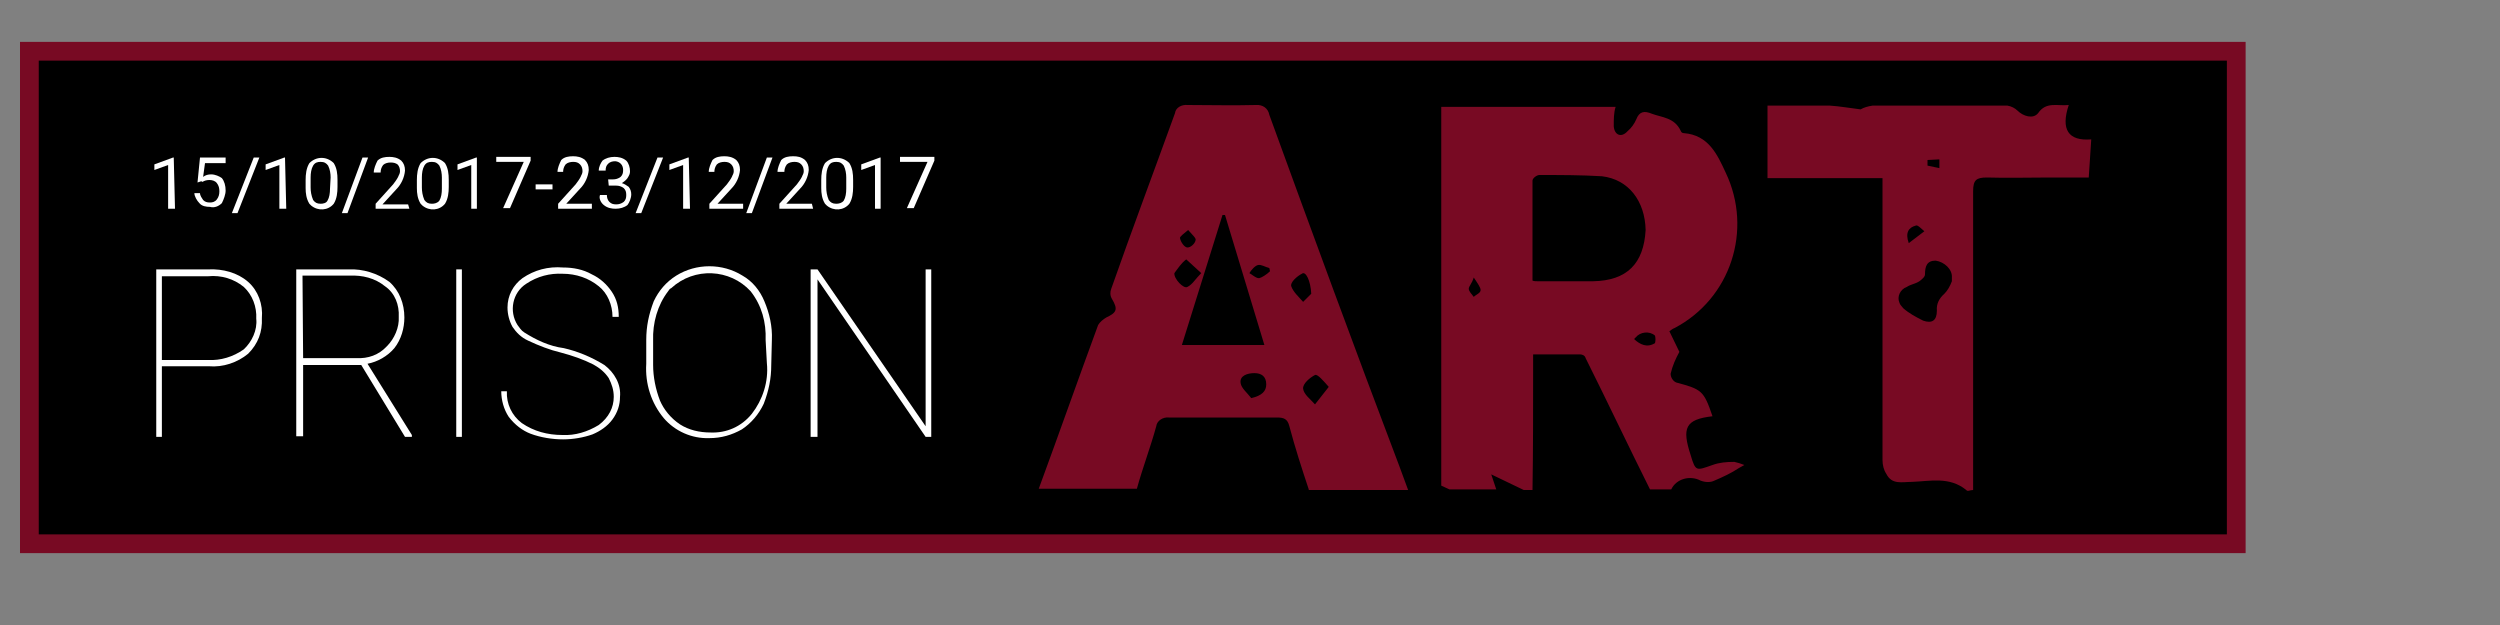 <?xml version="1.0" encoding="utf-8"?>
<!-- Generator: Adobe Illustrator 21.1.0, SVG Export Plug-In . SVG Version: 6.00 Build 0)  -->
<svg version="1.1" id="Layer_1" xmlns="http://www.w3.org/2000/svg" xmlns:xlink="http://www.w3.org/1999/xlink" x="0px" y="0px"
	 viewBox="0 0 400 100" style="enable-background:new 0 0 400 100;" xml:space="preserve">
<rect x="0" y="0" width="400" height="100" fill="#808080" stroke="none"/>
<style type="text/css">
	.st0{fill:#780A23;}
	.st1{fill:#FFFFFF;}
	.st2{fill:none;stroke:#780A23;stroke-width:3;stroke-miterlimit:10;}
</style>
<title>campaign-logo</title>
<rect x="138.4" y="8.5" class="st0" width="213.5" height="77.5"/>
<path d="M201.3,42.4c-0.5,0.1-1.1,0.8-1.4,1.3c0.5,0.3,1.2,0.9,1.6,0.8c0.4-0.1,1.2-0.6,1.7-1.1l-0.1-0.5
	C202.4,42.7,201.8,42.3,201.3,42.4z"/>
<path d="M208.3,43.8c-0.8,0.4-1.9,1.4-1.7,2c0.3,0.9,1.2,1.7,1.9,2.5l1.3-1.3C209.7,44.9,208.9,43.3,208.3,43.8z"/>
<path d="M235,46.2c0,0.4,0.5,0.9,0.8,1.3c0.4-0.4,1.1-0.6,1.1-1.1c0-0.4-0.5-1.1-1.1-2C235.5,45.4,235,45.8,235,46.2z"/>
<path d="M210.4,60c-0.8,0.4-2,1.4-1.9,2.2c0.1,0.9,1.2,1.7,1.9,2.5l2.2-2.8C211.8,61,210.8,59.8,210.4,60z"/>
<path d="M190,39.6c0.5,0,1.2-0.6,1.3-1.2c0.1-0.3-0.6-0.9-1.2-1.6c-0.6,0.5-1.4,1.1-1.3,1.3C188.9,38.7,189.5,39.6,190,39.6z"/>
<path d="M200.7,59.7c-1.1,0-2.4,0.4-2.2,1.6c0.1,0.8,1.1,1.6,1.7,2.4c1.7-0.4,2.4-1.1,2.4-2.2C202.6,60.2,201.8,59.7,200.7,59.7z"/>
<path d="M196,34.4h-0.4l-6.5,20.8h13.2L196,34.4z"/>
<path d="M190,45.9c0.8-0.4,1.2-1.2,2.2-2.2l-2.4-2.2c-0.8,0.6-1.3,1.4-1.9,2.2C187.8,44.6,189.4,46.3,190,45.9z"/>
<path d="M310.3,25.5l-1.9,0.1v0.9l1.9,0.4V25.5z"/>
<path d="M256.3,28.2C253,28,249.6,28,246.3,28c-0.4,0-1.1,0.5-1.1,0.9c0,5.2,0,10.5,0,16c0.3,0.1,0.5,0.1,0.8,0.1c3,0,5.9,0,8.9,0
	c5.4-0.1,8.1-2.8,8.4-8.2C263.2,32.2,260.6,28.7,256.3,28.2z"/>
<path d="M309.7,41.7c-1.4,0-1.7,0.9-1.7,2.2c0,0.4-0.5,0.8-0.9,1.1c-0.6,0.4-1.4,0.5-2,0.9c-1.1,0.4-1.6,1.6-1.2,2.5
	c0.1,0.4,0.4,0.6,0.6,0.9c0.9,0.8,2,1.4,3.2,2c1.4,0.5,2.2,0,2.2-1.6c-0.1-1.1,0.4-2,1.2-2.7c0.5-0.5,0.9-1.2,1.2-2
	c0-0.5,0-0.5,0-0.6C312.4,43.1,311.1,41.9,309.7,41.7z"/>
<path d="M3.4,8.2V87h354.9V8.2H3.4z M209.4,78.3c-1.1-3.3-2.2-6.7-3.1-10.1c-0.3-1.2-0.9-1.4-2-1.4c-5.8,0-11.6,0-17.3,0
	c-0.9-0.1-1.9,0.5-2,1.4l0,0c-0.9,3.3-2.2,6.7-3.1,10h-15.7c3.2-8.7,6.3-17.5,9.5-26.2c0.3-0.5,0.8-0.9,1.3-1.2
	c1.7-0.8,1.9-1.3,0.9-3c-0.3-0.5-0.3-1.1-0.1-1.6c3.3-9.4,6.8-18.7,10.2-28.1c0.1-0.9,1.1-1.4,2-1.3c3.6,0,7.3,0.1,10.9,0
	c1.1-0.1,2,0.5,2.2,1.6c6.8,18.7,13.7,37.5,20.8,56.2c0.5,1.3,0.9,2.5,1.4,3.8H209.4z M278.2,74.9c-1.2,0.8-2.5,1.4-3.9,2
	c-0.6,0.3-1.4,0.3-2.2,0c-1.7-0.9-3.9-0.3-4.7,1.4H264c-3.5-7-6.8-14-10.3-21c-0.1-0.4-0.5-0.6-0.9-0.6c-2.4,0-4.9,0-7.5,0
	c0,1.1,0,1.7,0,2.5c0,6.5,0,12.8-0.1,19.2h-1.4l-5.2-2.5l0.8,2.4h-7.5l-1.3-0.6V17.1h27.9c-0.3,0.9-0.3,2-0.3,3.1
	c0.1,1.4,1.2,1.9,2.2,0.8c0.6-0.5,1.1-1.2,1.4-1.9c0.5-1.3,1.3-1.4,2.5-0.9c1.6,0.6,3.6,0.6,4.6,2.7c0.1,0.3,0.3,0.4,0.5,0.4
	c4,0.3,5.4,3.5,6.7,6.3c4.4,9.2,0.8,20.2-8.2,24.9c-0.3,0.1-0.5,0.3-0.8,0.5l1.6,3.3c-0.6,1.1-1.1,2.2-1.4,3.5
	c0,0.6,0.4,1.2,0.9,1.4c4.1,1.1,4.4,1.3,5.8,5.4c-4.4,0.5-4.9,1.9-3.5,6.2c0.8,2.7,0.9,2.5,3.5,1.6c1.1-0.4,2.2-0.5,3.5-0.5
	c0.5,0.1,1.1,0.3,1.6,0.5L278.2,74.9z M334.2,28.4h-6.3c-3.3,0-6.7,0.1-10,0c-1.7,0-2.2,0.4-2.2,2.2c0,15.2,0,30.5,0,45.6v2.2
	c-0.5,0-0.9,0.3-1.1,0c-2.7-2.2-5.8-1.4-8.7-1.3c-1.6,0-3.2,0.5-4.1-1.3c-0.4-0.6-0.6-1.4-0.6-2.2c0-14.3,0-28.6,0-42.9v-2.2h-18.4
	V16.9c3.3,0,6.7,0,10,0c1.6,0.1,3.2,0.4,4.9,0.6c0.5-0.3,1.2-0.5,1.9-0.6c7.1,0,14.4,0,21.6,0c0.6,0.1,1.2,0.4,1.6,0.8
	c0.9,0.9,2.5,1.4,3.3,0.4c1.3-1.9,3.1-1.1,4.9-1.3c-1.3,3.9-0.1,5.8,3.6,5.5L334.2,28.4z"/>
<path d="M307.9,37c-0.5-0.4-1.1-1.1-1.4-0.9c-1.1,0.3-1.7,1.1-1.1,2.8L307.9,37z"/>
<path d="M261.5,54.3c0.9,0.8,2,1.4,3.3,0.6c0.1-0.4,0.1-0.8,0-1.2c-0.9-0.8-2.4-0.6-3.1,0.3C261.6,54.1,261.5,54.1,261.5,54.3z"/>
<g>
	<g>
		<path class="st1" d="M25.9,58.6v11.3H25V43.1h8.4c2.2-0.1,4.6,0.5,6.3,2c1.6,1.4,2.4,3.6,2.2,5.8c0.1,2.2-0.6,4.1-2.2,5.7
			c-1.7,1.4-4,2.2-6.3,2h-7.5C25.9,58.4,25.9,58.6,25.9,58.6z M25.9,57.6h7.4c2,0.1,4-0.5,5.7-1.7c1.3-1.2,2.2-3.1,2-4.9
			c0.1-1.9-0.6-3.8-2-5.1c-1.6-1.3-3.6-1.9-5.7-1.7h-7.4C25.9,44.2,25.9,57.6,25.9,57.6z"/>
		<path class="st1" d="M57.8,58.4h-9.3v11.4h-1.1V43.1h8.4c2.2-0.1,4.6,0.6,6.5,2c1.6,1.4,2.4,3.5,2.4,5.7c0,1.7-0.5,3.5-1.6,4.9
			c-1.1,1.3-2.7,2.2-4.3,2.5l7.1,11.4v0.3h-1.1L57.8,58.4z M48.5,57.3H57c1.9,0.1,3.6-0.5,4.9-1.9c1.2-1.2,2-3,1.9-4.7
			c0.1-1.9-0.6-3.8-2.2-4.9C60,44.5,58,44,55.9,44.1h-7.5L48.5,57.3z"/>
		<path class="st1" d="M73.9,69.9H73V43.1h0.9V69.9z"/>
		<path class="st1" d="M98.2,63.5c0-1.1-0.3-2-0.8-3c-0.6-0.9-1.4-1.6-2.5-2.2c-1.6-0.8-3.3-1.4-5.2-1.9c-1.7-0.4-3.5-1.1-5.2-1.9
			c-1.1-0.5-1.9-1.3-2.5-2.2c-0.5-0.9-0.8-2-0.8-3.1c0-1.9,0.9-3.6,2.4-4.7c1.9-1.3,4.1-1.9,6.5-1.7c1.6,0,3.2,0.3,4.6,1.1
			c1.3,0.6,2.4,1.6,3.2,2.8c0.8,1.2,1.1,2.5,1.1,4H98c0-1.9-0.8-3.8-2.2-4.9c-1.6-1.3-3.6-2-5.8-2c-2-0.1-4,0.4-5.8,1.6
			c-2.2,1.4-2.8,4.4-1.4,6.6c0.3,0.4,0.6,0.9,1.1,1.2c1.9,1.2,4,2.2,6.3,2.5c2.2,0.5,4.4,1.4,6.5,2.7c1.6,1.2,2.7,3.1,2.5,5.1
			c0,1.3-0.4,2.5-1.2,3.6s-2,1.9-3.2,2.4c-1.4,0.5-3.1,0.8-4.7,0.8c-1.7,0-3.6-0.3-5.2-0.9c-1.3-0.5-2.5-1.4-3.5-2.7
			c-0.8-1.2-1.2-2.7-1.2-4.1h0.9c-0.1,2,0.8,3.9,2.4,5.1c1.9,1.3,4.1,1.9,6.5,1.9c2,0.1,4-0.5,5.8-1.6
			C97.4,66.8,98.2,65.2,98.2,63.5z"/>
		<path class="st1" d="M123.4,58.4c0,2.2-0.4,4.1-1.2,6.2c-0.8,1.7-2,3.1-3.5,4.1c-1.6,0.9-3.3,1.4-5.2,1.4
			c-2.8,0.1-5.5-1.1-7.3-3.2c-2-2.4-3-5.5-2.8-8.7v-3.8c0-2.2,0.4-4.1,1.2-6.2c0.8-1.7,2-3.1,3.6-4.1c3.2-2,7.4-2,10.6,0
			c1.6,0.9,2.8,2.4,3.5,4.1c0.8,1.9,1.3,4,1.2,6.2L123.4,58.4z M122.5,54.4c0.1-2.8-0.6-5.5-2.4-7.8c-3.3-3.6-9-3.9-12.7-0.5
			c-0.3,0.1-0.4,0.4-0.5,0.5c-1.7,2.2-2.5,5.1-2.4,7.9v3.9c0,1.9,0.4,3.9,1.1,5.7c0.6,1.4,1.7,2.8,3.2,3.8c1.4,0.9,3.1,1.3,4.9,1.3
			c2.5,0.1,4.9-0.9,6.6-3c1.7-2.2,2.7-5.1,2.4-8.1L122.5,54.4z"/>
		<path class="st1" d="M149,69.9h-0.9l-17.3-25.2v25.2h-1.1V43.1h1.1l17.3,25.1V43.1h0.9V69.9z"/>
	</g>
	<g>
		<path class="st1" d="M28,33.4h-1.1v-7l-2.2,0.8v-0.9l3-1.1h0.1L28,33.4z"/>
		<path class="st1" d="M31.6,29.2l0.4-4h4.1v0.9h-3.3l-0.3,2.2c0.4-0.3,0.8-0.4,1.3-0.4c0.6,0,1.3,0.3,1.7,0.6
			c0.4,0.5,0.6,1.2,0.6,2c0,0.6-0.3,1.4-0.6,2c-0.5,0.5-1.2,0.8-1.9,0.6c-0.6,0-1.3-0.1-1.7-0.6c-0.4-0.4-0.8-1.1-0.8-1.6h0.9
			c0,0.4,0.3,0.8,0.5,1.1c0.3,0.3,0.6,0.4,1.1,0.4c0.4,0,0.8-0.1,1.1-0.5c0.3-0.4,0.4-0.8,0.4-1.3c0-0.5-0.1-0.9-0.4-1.3
			c-0.3-0.4-0.8-0.5-1.2-0.5c-0.4,0-0.8,0.1-1.1,0.3L32.2,29L31.6,29.2z"/>
		<path class="st1" d="M38,34.1h-0.9l3.5-8.9h0.9L38,34.1z"/>
		<path class="st1" d="M45.8,33.4h-1.1v-7l-2.2,0.8v-0.9l3-1.1h0.1L45.8,33.4z"/>
		<path class="st1" d="M54,29.9c0,0.9-0.1,1.9-0.6,2.7c-0.9,1.1-2.5,1.2-3.6,0.3c-0.1-0.1-0.1-0.1-0.3-0.3c-0.5-0.8-0.6-1.7-0.6-2.5
			v-1.3c0-0.9,0.1-1.9,0.6-2.7c1.1-1.1,2.7-1.1,3.8-0.1l0.1,0.1c0.5,0.8,0.6,1.7,0.6,2.7V29.9z M52.9,28.4c0-0.6-0.1-1.3-0.4-1.9
			c-0.3-0.4-0.6-0.6-1.2-0.6c-0.5,0-0.9,0.1-1.2,0.6c-0.3,0.5-0.4,1.2-0.4,1.9V30c0,0.6,0.1,1.3,0.4,2c0.3,0.4,0.6,0.6,1.2,0.6
			c0.4,0,0.9-0.1,1.1-0.5c0.3-0.5,0.4-1.2,0.4-1.9L52.9,28.4z"/>
		<path class="st1" d="M55.6,34.1h-0.9l3.3-8.9h0.9L55.6,34.1z"/>
		<path class="st1" d="M65.5,33.4h-5.4v-0.8l2.8-3.1c0.3-0.4,0.6-0.8,0.8-1.2c0.1-0.3,0.3-0.5,0.3-0.9s-0.1-0.8-0.4-1.1
			C63.3,26.1,63,26,62.5,26c-0.4,0-0.9,0.1-1.2,0.4c-0.3,0.4-0.4,0.8-0.4,1.2h-1.1c0-0.6,0.3-1.3,0.6-1.9c0.5-0.5,1.2-0.6,1.9-0.6
			c0.6,0,1.3,0.1,1.9,0.6c0.4,0.4,0.6,0.9,0.6,1.6c-0.1,1.1-0.6,2.2-1.4,3l-2.2,2.4h4.1L65.5,33.4L65.5,33.4z"/>
		<path class="st1" d="M71.8,29.9c0,0.9-0.1,1.9-0.6,2.7c-0.9,1.1-2.5,1.2-3.6,0.3c-0.1-0.1-0.1-0.1-0.3-0.3
			c-0.5-0.8-0.6-1.7-0.6-2.5v-1.3c0-0.9,0.1-1.9,0.6-2.7c1.1-1.1,2.7-1.1,3.8-0.1l0.1,0.1c0.5,0.8,0.6,1.7,0.6,2.7
			C71.8,28.7,71.8,29.9,71.8,29.9z M70.7,28.4c0-0.6-0.1-1.3-0.4-1.9c-0.3-0.4-0.6-0.6-1.2-0.6c-0.5,0-0.9,0.1-1.2,0.6
			c-0.3,0.5-0.4,1.2-0.4,1.9V30c0,0.6,0.1,1.3,0.4,2c0.3,0.4,0.6,0.6,1.2,0.6c0.4,0,0.9-0.1,1.2-0.5c0.3-0.5,0.4-1.2,0.4-1.9V28.4z"
			/>
		<path class="st1" d="M76.5,33.4h-1.1v-7l-2.2,0.8v-0.9l3-1.1h0.1v8.2H76.5z"/>
		<path class="st1" d="M84.9,25.7l-3.3,7.6h-1.1l3.3-7.4h-4.4v-0.8h5.5V25.7z"/>
		<path class="st1" d="M88.4,30.3h-2.7v-0.8h2.7V30.3z"/>
		<path class="st1" d="M94.7,33.4h-5.4v-0.8l2.8-3.1c0.3-0.4,0.6-0.8,0.8-1.2c0.1-0.3,0.3-0.5,0.3-0.9s-0.1-0.8-0.4-1.1
			c-0.3-0.3-0.6-0.4-1.1-0.4c-0.4,0-0.9,0.1-1.2,0.4c-0.3,0.4-0.4,0.8-0.4,1.2h-0.9c0-0.6,0.3-1.3,0.6-1.9c0.5-0.5,1.2-0.6,1.9-0.6
			c0.6,0,1.3,0.1,1.9,0.6c0.4,0.4,0.6,0.9,0.6,1.6c-0.1,1.1-0.6,2.2-1.4,3l-2.2,2.4h4.1L94.7,33.4z"/>
		<path class="st1" d="M97.3,28.7h0.8c0.4,0,0.8-0.1,1.2-0.4c0.3-0.3,0.4-0.6,0.4-1.1c0-0.8-0.5-1.3-1.2-1.4h-0.1
			c-0.4,0-0.8,0.1-1.1,0.4c-0.3,0.3-0.4,0.6-0.4,1.1h-1.1c0-0.6,0.3-1.2,0.6-1.6c0.5-0.4,1.2-0.6,1.9-0.6c0.6,0,1.3,0.1,1.9,0.6
			c0.4,0.4,0.6,1.1,0.6,1.7c0,0.4-0.1,0.6-0.4,1.1c-0.3,0.4-0.5,0.5-0.9,0.8c0.4,0.1,0.8,0.4,1.1,0.6c0.3,0.4,0.4,0.8,0.4,1.2
			c0,0.6-0.3,1.3-0.6,1.7c-0.5,0.4-1.2,0.6-1.9,0.6c-0.6,0-1.3-0.1-1.9-0.6c-0.5-0.4-0.8-1.1-0.6-1.6h1.1c0,0.4,0.1,0.8,0.4,1.1
			c0.3,0.3,0.6,0.4,1.1,0.4c0.4,0,0.8-0.1,1.2-0.4c0.3-0.3,0.4-0.6,0.4-1.1s-0.1-0.8-0.4-1.1c-0.4-0.3-0.8-0.4-1.2-0.4h-1.2
			L97.3,28.7L97.3,28.7z"/>
		<path class="st1" d="M102.6,34.1h-0.9l3.5-8.9h0.9L102.6,34.1z"/>
		<path class="st1" d="M110.4,33.4h-1.1v-7l-2.2,0.8v-0.9l3-1.1h0.1L110.4,33.4z"/>
		<path class="st1" d="M118.9,33.4h-5.4v-0.8l2.8-3.1c0.3-0.4,0.6-0.8,0.8-1.2c0.1-0.3,0.3-0.5,0.3-0.9s-0.1-0.8-0.4-1.1
			c-0.3-0.3-0.6-0.4-1.1-0.4c-0.4,0-0.9,0.1-1.2,0.4c-0.3,0.4-0.4,0.8-0.4,1.2h-0.9c0-0.6,0.3-1.3,0.6-1.9c0.5-0.5,1.2-0.6,1.9-0.6
			c0.6,0,1.3,0.1,1.9,0.6c0.4,0.4,0.6,0.9,0.6,1.6c-0.1,1.1-0.6,2.2-1.4,3l-2.2,2.4h4.1L118.9,33.4z"/>
		<path class="st1" d="M120.3,34.1h-0.9l3.3-8.9h0.9L120.3,34.1z"/>
		<path class="st1" d="M130.1,33.4h-5.4v-0.8l2.8-3.1c0.3-0.4,0.6-0.8,0.8-1.2c0.1-0.3,0.3-0.5,0.3-0.9s-0.1-0.8-0.4-1.1
			c-0.3-0.3-0.6-0.4-1.1-0.4c-0.4,0-0.9,0.1-1.2,0.4c-0.3,0.4-0.4,0.8-0.4,1.2h-1.1c0-0.6,0.3-1.3,0.6-1.9c0.5-0.5,1.2-0.6,1.9-0.6
			c0.7,0,1.3,0.1,1.9,0.6c0.4,0.4,0.6,0.9,0.6,1.6c-0.1,1.1-0.6,2.2-1.4,3l-2.2,2.4h4.1L130.1,33.4L130.1,33.4z"/>
		<path class="st1" d="M136.5,29.9c0,0.9-0.1,1.9-0.6,2.7c-0.9,1.1-2.5,1.2-3.6,0.3c-0.1-0.1-0.1-0.1-0.3-0.3
			c-0.5-0.8-0.6-1.7-0.6-2.5v-1.3c0-0.9,0.1-1.9,0.6-2.7c1.1-1.1,2.7-1.1,3.8-0.1l0.1,0.1c0.5,0.8,0.6,1.7,0.6,2.7V29.9L136.5,29.9z
			 M135.4,28.4c0-0.6-0.1-1.3-0.4-1.9c-0.3-0.4-0.6-0.6-1.2-0.6c-0.5,0-0.9,0.1-1.2,0.6c-0.3,0.5-0.4,1.2-0.4,1.9V30
			c0,0.6,0.1,1.3,0.4,2c0.3,0.4,0.6,0.6,1.2,0.6c0.4,0,0.9-0.1,1.2-0.5c0.3-0.5,0.4-1.2,0.4-1.9V28.4z"/>
		<path class="st1" d="M141.1,33.4h-1.1v-7l-2.2,0.8v-0.9l3-1.1h0.1v8.2H141.1z"/>
		<path class="st1" d="M149.5,25.7l-3.3,7.6h-1.1l3.3-7.4H144v-0.8h5.5L149.5,25.7L149.5,25.7z"/>
	</g>
</g>
<rect x="4.7" y="8.2" class="st2" width="353.1" height="78.8"/>
</svg>
